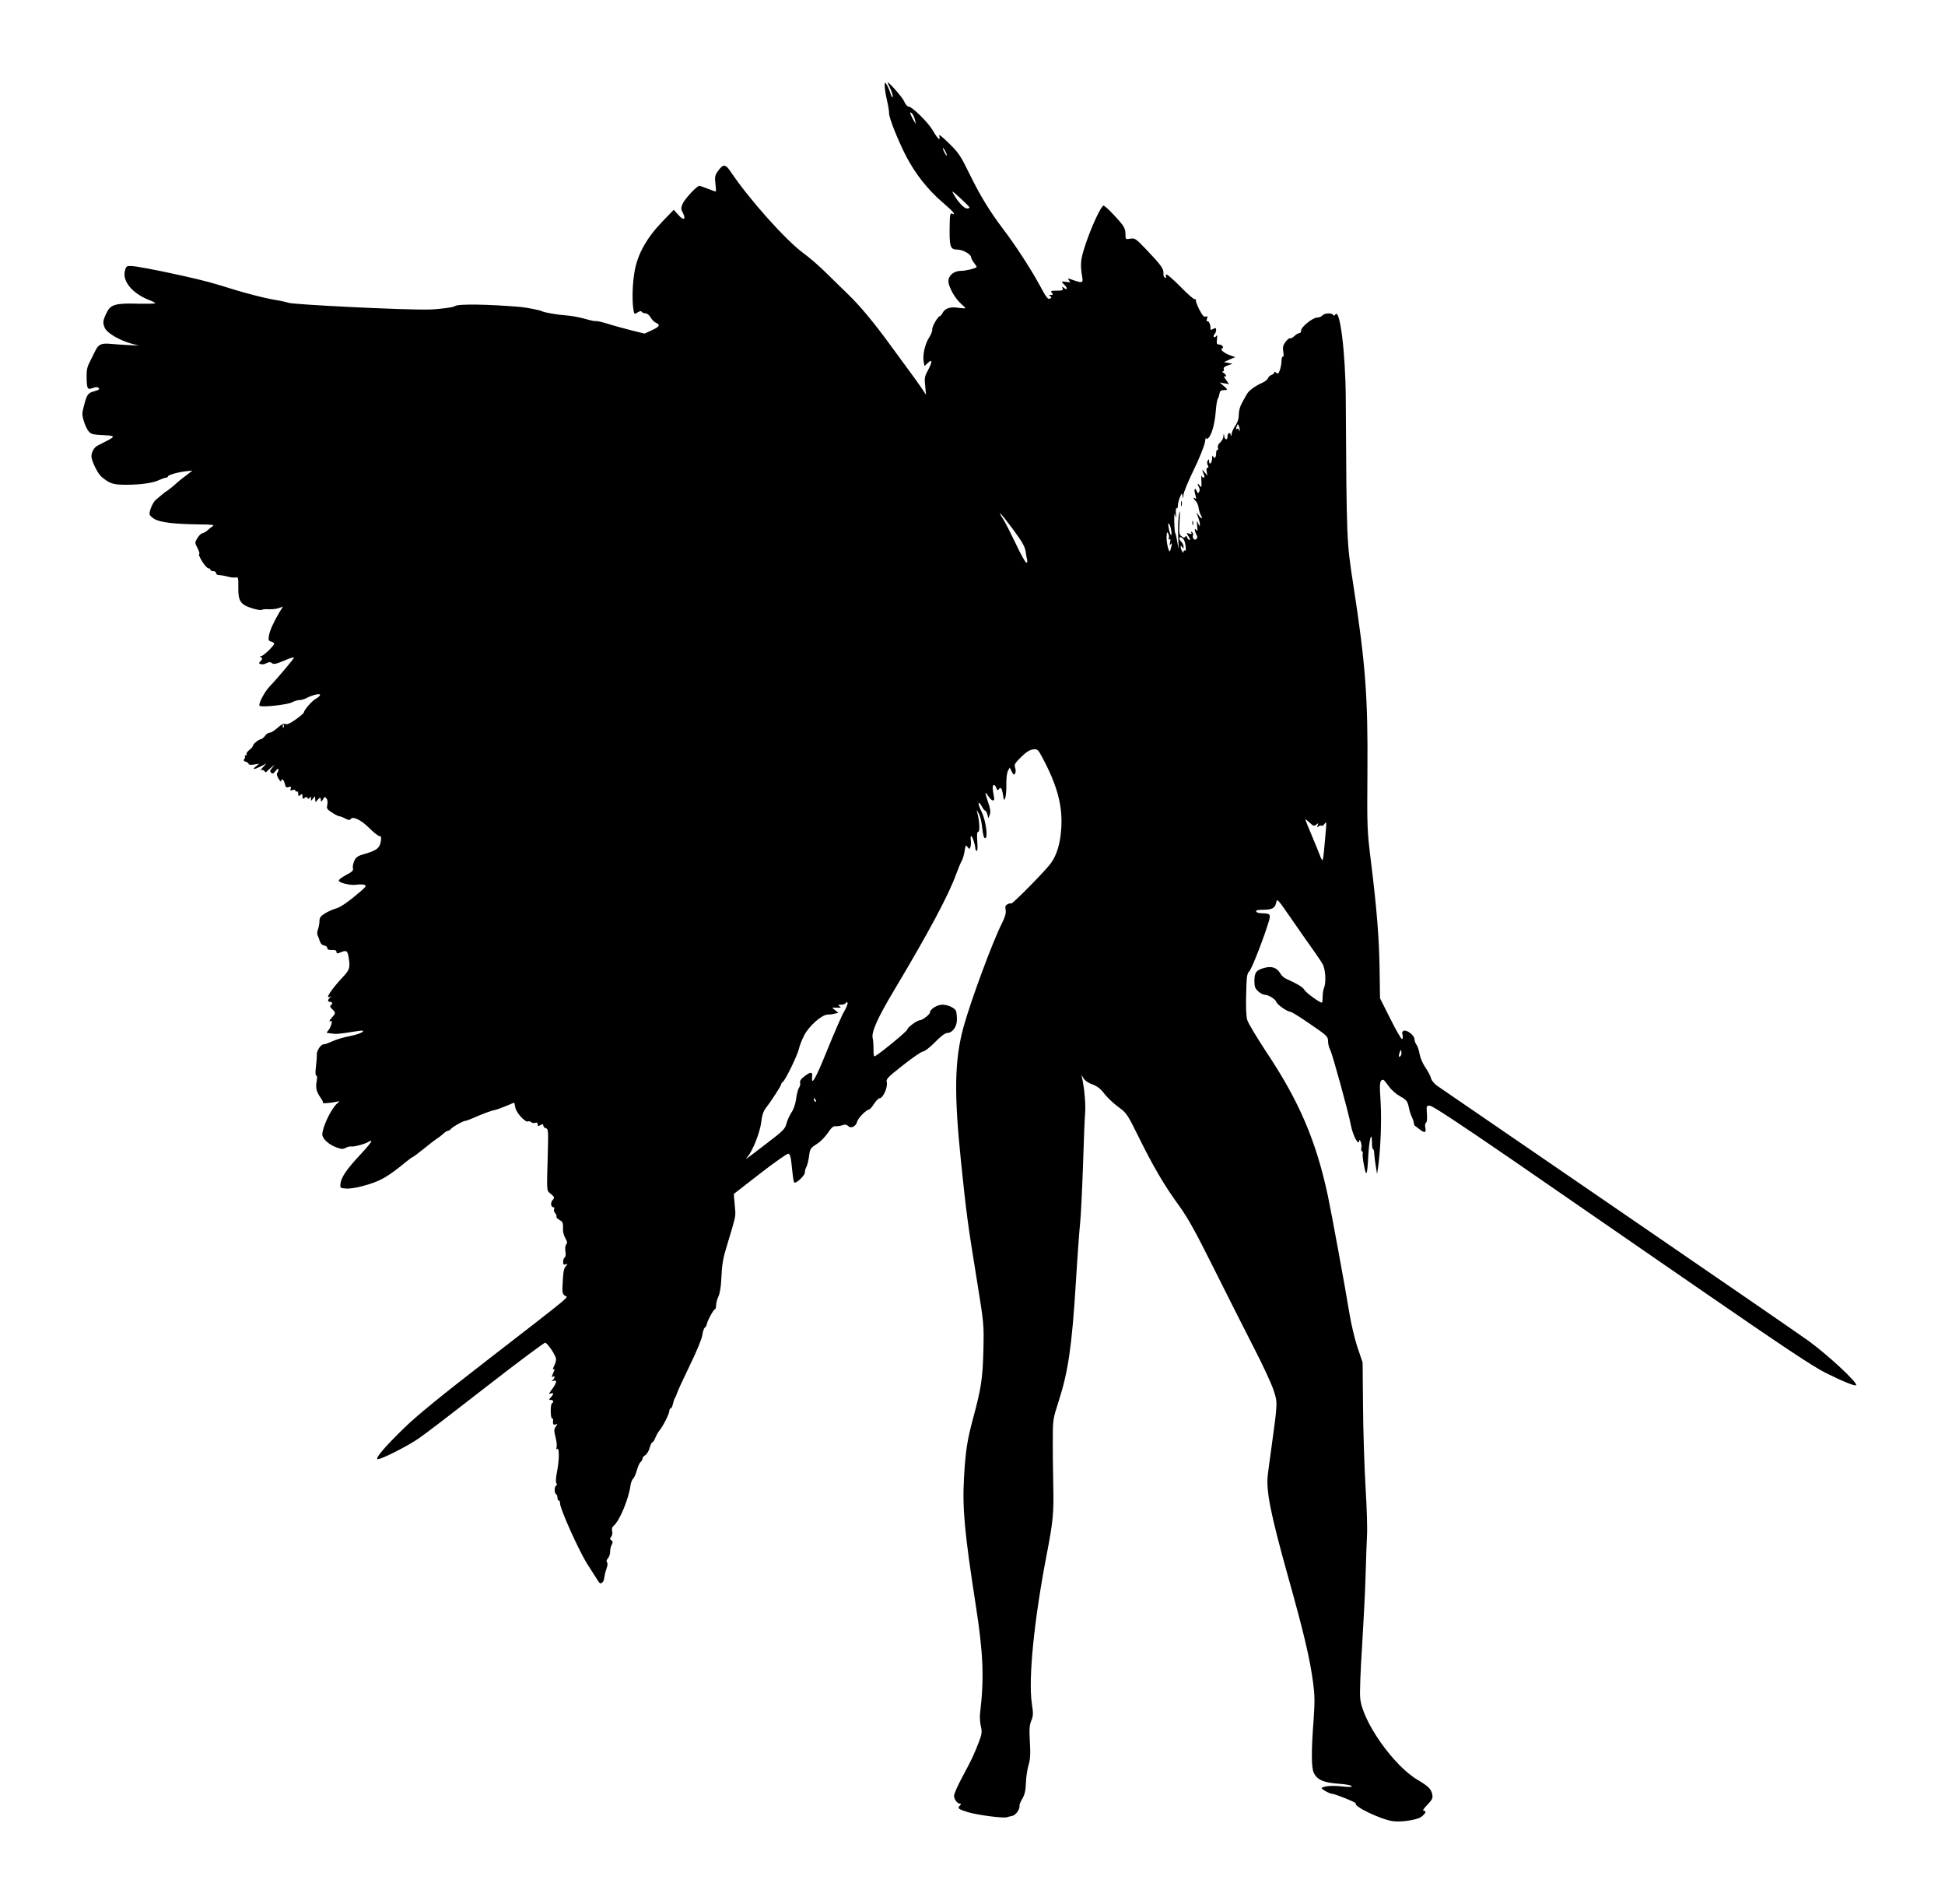 <svg width="236" height="231" viewBox="0 0 236 231" fill="none" xmlns="http://www.w3.org/2000/svg">
    <g filter="url(#filter0_d)">
        <path d="M97.344 10.428C97.344 10.72 97.464 11.477 97.619 12.147C97.773 12.8 97.894 13.522 97.876 13.728C97.859 14.278 98.959 17.045 99.956 18.97C101.056 21.084 102.586 23.027 104.356 24.539C105.68 25.674 106.058 26.137 105.508 25.914C105.301 25.845 105.25 26.052 105.233 27.152C105.181 29.953 105.267 30.28 106.178 30.28C106.797 30.28 107.828 30.847 107.828 31.208C107.828 31.328 108 31.637 108.189 31.895C108.395 32.153 108.533 32.377 108.498 32.411C108.275 32.6 107.158 32.858 106.625 32.858C105.748 32.858 105.078 33.408 105.078 34.112C105.078 34.8 105.903 36.261 106.642 36.88C106.934 37.138 107.158 37.361 107.123 37.395C107.089 37.43 106.711 37.395 106.281 37.344C105.319 37.189 104.683 37.395 104.39 37.928C104.27 38.169 104.098 38.358 104.047 38.358C103.806 38.358 103.067 39.647 103.119 39.973C103.136 40.145 102.981 40.575 102.758 40.919C102.242 41.675 101.933 43.067 102.07 43.841L102.173 44.408L102.603 44.013C103.153 43.497 103.153 43.875 102.586 44.941C102.19 45.663 102.156 45.886 102.259 46.831L102.362 47.897L101.709 46.917C101.331 46.384 100.575 45.319 100.008 44.562C99.441 43.789 98.598 42.638 98.117 41.984C96.175 39.303 94.387 37.138 92.978 35.78C92.153 34.972 90.847 33.7 90.073 32.944C89.3 32.188 88.165 31.208 87.547 30.761C85.433 29.248 80.912 24.195 78.678 20.861C78.008 19.864 77.75 19.847 77.062 20.827C76.753 21.273 76.719 21.48 76.805 22.288C76.873 22.803 76.891 23.233 76.839 23.233C76.77 23.233 76.341 23.078 75.859 22.889C75.378 22.7 74.931 22.545 74.845 22.545C74.57 22.545 73.075 24.144 72.834 24.711C72.611 25.227 72.611 25.364 72.851 25.811C73.281 26.653 72.954 26.808 72.319 26.086L71.751 25.45L70.325 26.928C68.469 28.87 67.369 30.83 67.008 32.875C66.733 34.37 66.681 36.433 66.853 37.533C66.956 38.152 66.973 38.152 67.351 37.911C67.626 37.739 67.781 37.705 67.867 37.825C67.919 37.928 68.125 38.014 68.314 38.014C68.503 38.014 68.778 38.22 68.933 38.495C69.087 38.77 69.379 39.062 69.569 39.148C70.153 39.406 70.05 39.63 69.105 40.059L68.211 40.472L66.664 40.094C65.822 39.87 64.498 39.527 63.759 39.286C63.02 39.062 62.35 38.908 62.298 38.959C62.23 38.994 61.645 38.873 60.992 38.684C60.322 38.495 59.325 38.306 58.758 38.272C57.692 38.203 56.008 37.911 55.75 37.756C55.561 37.636 53.911 37.309 53.172 37.241C49.356 36.914 45.541 36.845 45.197 37.138C45.008 37.292 43.34 37.516 42.086 37.55C39.284 37.636 25.362 36.949 24.967 36.725C24.898 36.673 24.005 36.484 22.973 36.312C21.959 36.123 19.965 35.608 18.539 35.178C15.686 34.284 14.981 34.095 12.094 33.442C8.897 32.737 6.542 32.291 5.906 32.273C5.356 32.256 5.287 32.308 5.15 32.875C4.84 34.13 6.061 35.591 8.089 36.398C8.501 36.553 8.828 36.725 8.828 36.794C8.828 36.845 7.883 36.862 6.731 36.845C4.136 36.759 3.431 36.949 3.001 37.825C2.469 38.856 2.434 39.166 2.726 39.802C3.036 40.438 4.48 41.28 6.009 41.709L6.851 41.933L5.562 41.864C4.858 41.83 3.844 41.761 3.328 41.709C2.245 41.623 1.919 41.795 1.506 42.672C1.351 42.998 1.059 43.583 0.853 43.995C0.561 44.545 0.492 44.975 0.509 45.817C0.544 47.209 0.612 47.312 1.265 47.072C1.644 46.934 1.833 46.934 1.97 47.072C2.125 47.227 1.987 47.312 1.455 47.467C0.664 47.673 0.544 47.845 0.183 49.237C-0.058 50.114 -0.058 50.337 0.165 51.077C0.303 51.523 0.544 52.074 0.733 52.297C1.059 52.692 1.197 52.727 2.847 52.812C3.947 52.864 3.964 52.984 2.933 53.5C2.537 53.706 2.039 53.964 1.833 54.067C1.42 54.273 1.094 54.858 1.094 55.373C1.094 55.889 1.867 57.487 2.297 57.831C3.328 58.691 3.723 58.811 5.305 58.811C7.126 58.811 8.639 58.587 9.378 58.209C9.67 58.072 10.014 57.952 10.151 57.952C10.272 57.952 10.375 57.883 10.375 57.797C10.375 57.625 11.716 57.247 12.678 57.161L13.348 57.092L12.506 57.745C12.025 58.089 11.458 58.57 11.217 58.794C10.994 59 10.616 59.309 10.375 59.481C9.962 59.739 9.67 59.98 8.897 60.65C8.553 60.942 8.14 61.888 8.14 62.369C8.14 62.489 8.381 62.747 8.69 62.936C9.412 63.383 10.976 63.572 14.242 63.623C15.789 63.641 16.064 63.675 15.806 63.847C15.617 63.967 15.342 64.174 15.17 64.345C15.015 64.5 14.741 64.655 14.569 64.689C14.397 64.723 14.122 64.981 13.95 65.291C13.623 65.823 13.623 65.841 13.984 66.528C14.173 66.924 14.259 67.233 14.156 67.233C14.07 67.233 14.225 67.611 14.517 68.092C14.809 68.556 15.153 68.952 15.29 68.952C15.428 68.952 15.531 69.02 15.531 69.124C15.531 69.209 15.686 69.295 15.875 69.295C16.064 69.295 16.219 69.398 16.219 69.536C16.219 69.674 16.39 69.777 16.614 69.777C16.82 69.777 17.301 69.862 17.68 69.966C18.058 70.069 18.487 70.103 18.642 70.052C18.9 69.983 18.934 70.138 18.917 71.255C18.883 72.922 19.192 73.369 20.601 73.799C21.134 73.97 21.667 74.056 21.77 73.987C21.873 73.919 22.269 73.884 22.664 73.919C23.059 73.936 23.592 73.867 23.85 73.764L24.331 73.592L23.884 74.314C23.18 75.517 22.733 76.497 22.63 77.133C22.544 77.648 22.578 77.752 22.904 77.838C23.094 77.889 23.265 77.992 23.265 78.095C23.265 78.336 21.942 79.608 21.684 79.608C21.495 79.608 21.495 79.642 21.684 79.763C21.873 79.866 21.856 79.952 21.633 80.192C21.375 80.45 21.375 80.484 21.633 80.57C21.787 80.639 22.097 80.588 22.32 80.467C22.647 80.295 22.784 80.295 22.991 80.45C23.197 80.622 23.472 80.57 24.451 80.158C25.122 79.866 25.672 79.694 25.672 79.78C25.672 79.9 23.678 82.289 22.698 83.303C22.079 83.956 21.306 85.452 21.495 85.624C21.719 85.847 24.847 85.503 25.414 85.211C25.706 85.056 26.101 84.936 26.325 84.936C26.548 84.936 26.926 84.833 27.184 84.695C27.975 84.283 28.92 84.077 28.834 84.334C28.783 84.455 28.559 84.644 28.319 84.781C27.855 85.022 26.875 86.156 26.875 86.431C26.875 86.517 26.428 86.895 25.878 87.291C25.173 87.789 24.795 87.944 24.606 87.841C24.417 87.737 24.159 87.875 23.695 88.287C23.334 88.614 22.904 88.889 22.733 88.889C22.561 88.889 22.303 89.061 22.166 89.267C22.011 89.473 21.787 89.662 21.667 89.68C21.358 89.714 20.687 90.281 20.687 90.487C20.687 90.573 20.498 90.797 20.258 90.986C20.017 91.175 19.862 91.398 19.914 91.484C19.983 91.57 19.931 91.639 19.811 91.639C19.691 91.639 19.656 91.691 19.708 91.759C19.776 91.811 19.742 91.966 19.639 92.086C19.519 92.241 19.553 92.327 19.811 92.412C20.017 92.464 20.172 92.602 20.172 92.688C20.172 92.791 20.447 92.808 20.825 92.756L21.461 92.653L21.031 92.997C20.515 93.409 20.876 93.375 21.719 92.945L22.32 92.619L21.89 93.1C21.65 93.375 21.564 93.53 21.701 93.444C21.839 93.375 21.994 93.409 22.079 93.547C22.183 93.702 22.286 93.719 22.355 93.616C22.441 93.513 22.681 93.289 22.922 93.1L23.351 92.756L23.025 93.152C22.75 93.461 22.733 93.581 22.904 93.753C23.059 93.908 23.18 93.874 23.437 93.53C23.678 93.237 23.781 93.186 23.781 93.358C23.781 93.513 23.712 93.702 23.626 93.787C23.541 93.891 23.609 94.166 23.798 94.475C23.97 94.75 24.125 94.888 24.125 94.767C24.125 94.355 24.451 94.578 24.555 95.077C24.658 95.506 24.726 95.592 25.019 95.489C25.311 95.403 25.362 95.438 25.276 95.661C25.173 95.902 25.225 95.936 25.5 95.85C25.706 95.781 25.844 95.816 25.844 95.936C25.844 96.039 25.93 96.073 26.015 96.022C26.119 95.97 26.187 96.091 26.187 96.297C26.187 96.606 26.222 96.624 26.445 96.452C26.669 96.28 26.703 96.297 26.703 96.624C26.703 96.933 26.755 96.967 26.944 96.812C27.133 96.658 27.219 96.658 27.305 96.812C27.408 96.95 27.476 96.933 27.579 96.778C27.7 96.589 27.734 96.624 27.734 96.864C27.734 97.208 27.734 97.208 27.992 96.864C28.233 96.555 28.233 96.555 28.25 96.967C28.267 97.362 28.284 97.38 28.491 97.088C28.611 96.933 28.765 96.795 28.834 96.795C28.886 96.795 28.937 96.933 28.937 97.088C28.954 97.328 28.989 97.311 29.178 97.002C29.367 96.641 29.419 96.641 29.608 96.864C29.745 97.019 29.779 97.328 29.711 97.638C29.608 98.102 29.676 98.188 30.295 98.583C30.673 98.841 31.069 99.03 31.172 99.03C31.275 99.03 31.601 99.15 31.894 99.305C32.289 99.511 32.461 99.528 32.547 99.374C32.787 98.978 33.836 99.477 34.816 100.473C35.348 101.006 35.898 101.436 36.053 101.436C36.259 101.436 36.276 101.573 36.208 102.072C36.07 102.88 35.709 103.172 34.351 103.567C33.423 103.825 33.217 103.963 32.994 104.427C32.856 104.736 32.77 105.131 32.822 105.32C32.908 105.613 32.736 105.767 31.98 106.163C31.464 106.438 31.069 106.747 31.103 106.85C31.223 107.142 32.598 107.452 33.286 107.331C33.63 107.28 34.042 107.297 34.214 107.348C34.472 107.452 34.42 107.555 33.836 108.07C32.375 109.342 31.344 110.064 30.725 110.236C30.381 110.322 29.779 110.597 29.419 110.82C28.903 111.147 28.765 111.336 28.765 111.731C28.765 112.023 28.68 112.453 28.594 112.711C28.491 112.969 28.456 113.313 28.525 113.45C28.594 113.605 28.662 113.759 28.68 113.811C28.834 114.413 29.023 114.653 29.333 114.705C29.539 114.739 29.711 114.877 29.711 115.014C29.711 115.203 29.883 115.272 30.278 115.255C30.656 115.238 30.828 115.306 30.828 115.478C30.828 115.667 30.914 115.702 31.137 115.616C32.014 115.238 32.151 115.289 32.289 116.08C32.512 117.386 32.444 117.644 31.601 118.538C30.226 119.998 29.384 121.288 30.02 120.927C30.192 120.823 30.192 120.858 30.02 121.047C29.728 121.356 29.745 121.545 30.055 121.545C30.347 121.545 30.398 121.82 30.123 121.975C30.003 122.061 30.072 122.216 30.295 122.422C30.742 122.834 30.742 122.938 30.312 123.402C29.951 123.797 29.848 124.038 30.14 123.866C30.416 123.694 30.158 124.656 29.831 125.017C29.59 125.292 29.608 125.327 29.9 125.344C30.072 125.361 30.416 125.395 30.656 125.43C30.897 125.447 31.739 125.361 32.529 125.223C33.32 125.086 33.99 125 34.042 125.052C34.179 125.189 33.458 125.498 32.512 125.688C31.55 125.877 30.914 126.066 30.02 126.461C29.728 126.598 29.384 126.702 29.247 126.702C28.92 126.719 28.422 127.475 28.439 127.939C28.456 128.163 28.404 128.816 28.336 129.4C28.25 130.088 28.267 130.483 28.37 130.483C28.491 130.483 28.491 130.758 28.422 131.205C28.267 131.978 28.404 132.477 28.937 133.233C29.126 133.491 29.23 133.748 29.178 133.8C29.075 133.903 30.175 133.817 30.828 133.663C31.258 133.577 31.258 133.577 30.914 133.869C30.192 134.488 29.109 136.756 29.109 137.633C29.109 138.131 29.848 138.836 30.759 139.18C31.395 139.42 31.601 139.438 31.928 139.266C32.151 139.145 32.478 139.059 32.65 139.094C33.028 139.145 34.42 138.75 34.747 138.509C34.867 138.423 35.005 138.389 35.056 138.441C35.125 138.492 34.489 139.266 33.664 140.142C32.031 141.895 31.395 142.841 31.309 143.631C31.258 144.13 31.292 144.147 31.997 144.198C32.392 144.233 33.303 144.095 34.025 143.889C36.139 143.322 36.981 142.841 39.404 140.847C39.731 140.589 40.041 140.366 40.092 140.366C40.144 140.366 40.762 139.902 41.467 139.334C42.154 138.767 42.876 138.217 43.048 138.114C43.237 138.011 43.564 137.753 43.787 137.547C43.994 137.358 44.251 137.186 44.355 137.186C44.458 137.186 44.63 137.083 44.733 136.945C44.973 136.67 46.211 135.983 46.469 135.983C46.572 135.983 46.967 135.828 47.38 135.656C48.497 135.158 49.614 134.745 49.992 134.677C50.181 134.659 50.8 134.436 51.367 134.195L52.398 133.766L52.536 134.402C52.673 135.055 53.773 136.223 54.066 136.052C54.151 136 54.323 136.034 54.444 136.138C54.564 136.241 54.804 136.292 54.959 136.223C55.148 136.155 55.234 136.206 55.234 136.395C55.234 136.636 55.303 136.653 55.578 136.498C55.853 136.361 55.922 136.361 55.922 136.55C55.922 136.688 56.059 136.842 56.231 136.877C56.523 136.963 56.541 137.169 56.472 139.695C56.334 144.903 56.3 144.388 56.85 144.852C57.297 145.247 57.314 145.298 57.056 145.591C56.764 145.9 56.833 146.467 57.159 146.467C57.262 146.467 57.297 146.588 57.228 146.725C57.176 146.863 57.245 147.069 57.365 147.189C57.486 147.309 57.554 147.498 57.52 147.602C57.486 147.705 57.658 147.894 57.898 148.014C58.276 148.22 58.328 148.358 58.311 148.959C58.276 149.389 58.397 149.87 58.586 150.197C58.826 150.609 58.861 150.798 58.706 150.97C58.586 151.108 58.551 151.469 58.603 151.83C58.672 152.191 58.637 152.483 58.517 152.552C58.414 152.62 58.328 152.861 58.328 153.084C58.328 153.411 58.397 153.48 58.637 153.394C58.895 153.291 58.912 153.308 58.672 153.6C58.397 153.927 58.345 154.219 58.259 155.886C58.208 156.797 58.259 157.003 58.534 157.192C58.929 157.467 60.029 156.573 48.772 165.288C43.529 169.344 40.573 171.75 39.095 173.194C36.723 175.497 35.503 176.923 35.812 177.027C36.122 177.13 39.473 175.445 40.848 174.483C41.536 174.019 45.214 171.2 49.029 168.227C52.845 165.253 56.059 162.864 56.162 162.898C56.523 163.053 57.469 164.497 57.469 164.892C57.469 165.116 57.348 165.511 57.211 165.769C57.073 166.044 57.056 166.198 57.159 166.13C57.297 166.044 57.314 166.095 57.245 166.284C57.176 166.456 57.073 166.697 57.005 166.869C56.936 167.058 56.953 167.109 57.09 167.023C57.365 166.852 57.348 167.144 57.09 167.419C56.901 167.591 56.919 167.608 57.176 167.522C57.606 167.35 57.554 167.78 57.039 168.467C56.541 169.155 56.523 169.172 56.867 169.052C57.211 168.914 57.194 169.138 56.833 169.533C56.575 169.825 56.575 169.842 56.833 169.842C57.142 169.842 57.228 170.1 56.97 170.255C56.764 170.392 56.781 172.077 56.987 172.077C57.073 172.077 57.125 172.18 57.108 172.283C57.056 172.781 57.142 172.919 57.417 172.816C57.675 172.713 57.675 172.73 57.434 173.073C57.211 173.4 57.211 173.572 57.4 174.345C57.537 174.844 57.589 175.394 57.537 175.566C57.469 175.789 57.503 175.858 57.623 175.789C57.881 175.617 57.864 177.181 57.572 178.642C57.434 179.347 57.417 179.863 57.52 179.966C57.606 180.052 57.606 180.155 57.486 180.223C57.245 180.378 57.245 181.134 57.469 181.272C57.572 181.323 57.641 181.53 57.641 181.719C57.641 181.891 57.709 182.045 57.795 182.045C57.898 182.045 57.95 182.183 57.95 182.338C57.898 182.956 60.236 188.13 61.267 189.763C61.851 190.673 62.436 191.584 62.573 191.808C62.779 192.134 62.865 192.169 63.072 191.997C63.209 191.894 63.312 191.636 63.312 191.43C63.33 191.241 63.433 190.759 63.57 190.381C63.725 189.952 63.759 189.642 63.656 189.539C63.553 189.436 63.587 189.264 63.759 189.058C63.914 188.903 64.034 188.542 64.034 188.284C64.017 188.027 64.103 187.631 64.223 187.408C64.378 187.098 64.361 186.978 64.172 186.858C63.983 186.738 63.983 186.669 64.154 186.445C64.292 186.291 64.344 185.998 64.275 185.758C64.206 185.5 64.275 185.277 64.43 185.139C65.186 184.52 66.286 181.856 66.509 180.172C66.561 179.845 66.698 179.502 66.819 179.398C66.939 179.295 67.145 178.848 67.266 178.402C67.386 177.955 67.592 177.491 67.712 177.388C67.85 177.284 67.953 177.095 67.953 176.958C67.953 176.838 68.108 176.648 68.297 176.545C68.469 176.442 68.709 176.064 68.812 175.686C68.915 175.308 69.07 174.998 69.139 174.998C69.225 174.998 69.397 174.741 69.517 174.431C69.637 174.139 69.861 173.744 69.998 173.572C70.411 173.108 71.219 171.509 71.219 171.166C71.219 171.011 71.287 170.873 71.373 170.873C71.459 170.873 71.597 170.616 71.648 170.323C71.717 170.014 71.837 169.67 71.906 169.584C71.975 169.481 72.095 169.223 72.164 168.983C72.233 168.742 72.937 167.23 73.711 165.631C74.536 163.93 75.172 162.4 75.223 161.953C75.275 161.541 75.412 161.145 75.516 161.077C75.619 161.008 75.722 160.836 75.756 160.681C75.808 160.269 76.581 158.842 76.753 158.842C76.822 158.842 76.891 158.619 76.891 158.361C76.891 158.086 77.011 157.622 77.165 157.313C77.32 156.986 77.475 156.161 77.509 155.353C77.612 153.256 77.698 152.741 78.283 150.85C79.211 147.791 79.262 147.602 79.211 146.897C79.176 146.519 79.125 145.9 79.091 145.539L79.039 144.852L82.201 142.394C83.954 141.036 85.501 139.953 85.639 139.97C85.845 140.005 85.948 140.314 86.034 141.139C86.223 142.909 86.275 143.373 86.378 143.459C86.55 143.648 87.633 142.652 87.65 142.291C87.65 142.084 87.736 141.758 87.856 141.552C87.959 141.363 88.097 140.795 88.165 140.297C88.286 139.334 88.32 139.3 89.266 138.681C89.592 138.475 90.125 137.908 90.451 137.444C90.864 136.808 91.122 136.602 91.379 136.636C91.586 136.653 91.947 136.602 92.204 136.516C92.548 136.395 92.72 136.43 92.926 136.619C93.27 136.963 93.855 136.653 94.009 136.069C94.112 135.639 95.144 134.608 95.453 134.608C95.539 134.608 95.814 134.298 96.055 133.92C96.295 133.542 96.605 133.233 96.742 133.233C97.137 133.233 97.722 131.927 97.601 131.342C97.498 130.895 97.636 130.758 99.595 129.211C100.747 128.3 101.83 127.561 102.019 127.561C102.19 127.561 102.844 127.063 103.445 126.444C104.115 125.756 104.683 125.327 104.906 125.327C105.542 125.327 106.109 124.588 106.109 123.711C106.109 123.298 106.058 122.817 106.006 122.663C105.851 122.284 105.026 121.889 104.339 121.889C103.72 121.889 102.844 122.439 102.844 122.817C102.844 123.058 101.933 123.78 101.606 123.78C101.28 123.78 100.094 124.656 100.094 124.897C100.094 125.086 97.017 127.63 96.192 128.128C96.037 128.231 95.986 128.025 95.986 127.355C96.003 126.856 95.951 126.203 95.883 125.928C95.728 125.189 96.501 123.453 98.512 120.102C102.672 113.141 105.147 108.5 106.006 106.077C106.264 105.372 106.573 104.633 106.694 104.444C106.814 104.255 106.969 103.722 107.037 103.275C107.158 102.519 107.192 102.467 107.398 102.759C107.622 103.052 107.639 103.052 107.742 102.759C107.811 102.605 107.828 102.227 107.794 101.952C107.742 101.659 107.776 101.436 107.845 101.436C107.983 101.436 108.344 102.519 108.344 102.931C108.344 103.034 108.412 103.172 108.498 103.241C108.601 103.292 108.636 102.863 108.584 102.123C108.515 101.247 108.55 100.92 108.687 100.92C108.911 100.92 108.859 99.648 108.601 98.686L108.498 98.256L108.756 98.686C108.894 98.927 109.048 99.494 109.117 99.975C109.289 101.436 109.392 101.78 109.581 101.677C109.89 101.488 109.581 99.425 109.1 98.48C108.859 98.016 108.705 97.534 108.739 97.431C108.773 97.311 108.928 97.483 109.1 97.775C109.255 98.084 109.444 98.342 109.53 98.342C109.615 98.342 109.736 98.549 109.805 98.806L109.925 99.287L110.097 98.841C110.217 98.497 110.165 98.102 109.89 97.328C109.461 96.005 109.461 95.919 109.942 96.624C110.32 97.191 110.698 97.294 110.63 96.795C110.595 96.658 110.526 96.245 110.475 95.884C110.355 95.18 110.664 94.974 110.905 95.627C110.99 95.867 111.076 95.919 111.162 95.799C111.403 95.403 111.575 95.592 111.695 96.4C111.815 97.139 111.833 97.174 111.97 96.812C112.056 96.589 112.125 95.85 112.108 95.162C112.09 94.458 112.176 93.753 112.297 93.53L112.52 93.117L112.761 93.616C112.984 94.028 113.053 94.062 113.173 93.822C113.259 93.667 113.259 93.392 113.173 93.134C113.036 92.773 113.122 92.619 113.895 91.845C114.531 91.227 114.944 90.969 115.356 90.917C115.889 90.866 115.958 90.917 116.508 91.966C118.278 95.283 118.931 97.724 118.776 100.405C118.673 102.227 118.261 103.67 117.539 104.684C116.972 105.527 112.812 109.738 112.692 109.617C112.64 109.566 112.434 109.6 112.262 109.703C111.987 109.841 111.936 109.995 112.022 110.391C112.09 110.769 111.97 111.198 111.592 111.972C110.458 114.189 107.776 121.442 106.9 124.639C105.817 128.609 105.748 132.666 106.608 140.967C107.261 147.258 107.415 148.444 108.533 155.319C109.392 160.63 109.392 160.664 109.323 163.827C109.237 167.247 109.048 168.467 108.069 172.077C107.347 174.792 107.158 175.995 106.969 179.261C106.762 183.008 107.02 185.878 108.412 194.85C109.306 200.608 109.426 203.564 108.928 207.775C108.859 208.273 108.911 209.013 109.014 209.442C109.169 210.113 109.151 210.336 108.79 211.298C108.223 212.777 107.914 213.464 106.762 215.595C106.212 216.609 105.765 217.623 105.765 217.864C105.765 218.311 106.161 218.827 106.505 218.827C106.642 218.827 106.625 218.895 106.487 219.033C106.144 219.377 106.247 219.48 107.398 219.841C108.481 220.184 111.695 220.614 112.159 220.477C112.28 220.425 112.589 220.356 112.83 220.305C113.259 220.219 113.775 219.48 113.706 219.05C113.672 218.947 113.844 218.569 114.05 218.208C114.342 217.709 114.445 217.228 114.48 216.334C114.497 215.681 114.634 214.702 114.789 214.186C115.012 213.447 115.047 212.828 114.961 211.333C114.875 209.769 114.909 209.288 115.133 208.755C115.373 208.17 115.39 207.895 115.201 206.692C114.755 203.667 115.476 196.517 117.006 188.577C117.78 184.589 117.883 183.523 117.797 180.069C117.762 178.264 117.728 175.755 117.745 174.483C117.745 172.266 117.78 172.077 118.45 170.014C119.619 166.37 120.065 163.328 120.547 155.491C120.736 152.363 120.976 149.148 121.062 148.341C121.148 147.533 121.303 144.439 121.406 141.466C121.492 138.492 121.612 135.605 121.664 135.038C121.75 134.109 121.595 132.184 121.32 130.878L121.217 130.397L121.475 130.827C121.612 131.084 122.059 131.394 122.558 131.566C123.159 131.789 123.555 132.098 124.001 132.7C124.345 133.147 125.101 133.852 125.669 134.281C126.683 135.02 126.769 135.123 128.126 137.873C129.931 141.534 131.255 143.786 132.99 146.175C134.125 147.739 134.967 149.252 137.27 153.858C138.851 157.02 141.017 161.317 142.083 163.397C143.165 165.477 144.248 167.814 144.506 168.588C145.039 170.169 145.039 170.048 144.265 175.686C144.094 176.958 143.887 178.402 143.836 178.883C143.595 180.825 144.145 183.609 146.328 191.413C148.236 198.219 148.94 201.227 149.336 204.2C149.525 205.644 149.542 206.486 149.387 208.669C149.095 212.484 149.112 214.513 149.422 215.114C149.834 215.939 150.608 216.266 152.378 216.403C153.237 216.455 153.976 216.592 154.011 216.695C154.045 216.816 153.684 216.833 152.825 216.73C151.673 216.609 150.78 216.661 150.384 216.902C150.212 216.988 151.261 217.606 151.622 217.623C151.965 217.623 154.595 218.689 154.509 218.792C154.165 219.119 157.483 220.717 158.961 220.941C159.975 221.095 161.951 220.803 162.45 220.425C162.983 220.03 163.12 219.686 162.759 219.686C162.57 219.686 162.725 219.445 163.189 218.964C163.773 218.345 163.876 218.156 163.79 217.727C163.653 217.039 163.344 216.73 161.986 215.922C159.064 214.186 155.3 208.841 155.042 206.022C154.973 205.455 155.076 202.67 155.265 199.834C155.437 196.998 155.644 193.097 155.695 191.155C155.747 189.213 155.833 187.013 155.867 186.273C155.919 185.534 155.85 182.939 155.695 180.516C155.558 178.092 155.403 173.675 155.386 170.702L155.334 165.288L154.715 163.483C154.389 162.486 153.942 160.63 153.736 159.358C153.237 156.264 151.553 147.138 151.123 145.092C149.68 138.355 147.617 133.559 143.63 127.595C142.478 125.842 141.43 124.106 141.326 123.711C141.206 123.298 141.155 122.027 141.206 120.6C141.258 118.452 141.292 118.142 141.601 117.816C141.911 117.489 143.44 113.553 143.973 111.714C144.197 110.923 144.094 110.82 143.2 110.803C142.787 110.803 142.461 110.717 142.426 110.58C142.375 110.442 142.598 110.373 143.234 110.373C144.351 110.373 144.712 110.184 144.85 109.497C144.953 108.964 145.005 109.033 146.775 111.594C147.789 113.055 148.975 114.756 149.422 115.375C149.869 115.994 150.367 116.75 150.522 117.042C150.831 117.661 150.917 119.191 150.659 119.844C150.556 120.084 150.487 120.566 150.487 120.927C150.487 121.27 150.453 121.597 150.419 121.631C150.281 121.769 148.408 120.411 148.253 120.067C148.098 119.775 147.428 119.363 146.019 118.727C145.795 118.641 145.486 118.348 145.331 118.073C144.936 117.403 144.3 117.18 143.44 117.42C142.444 117.678 142.203 117.988 142.203 118.984C142.203 119.689 142.289 119.913 142.65 120.256C142.908 120.497 143.269 120.686 143.44 120.686C143.905 120.686 144.764 121.219 144.867 121.563C144.97 121.889 146.208 122.748 146.569 122.748C146.706 122.748 147.789 123.419 148.975 124.244C151.037 125.653 151.14 125.756 151.14 126.323C151.14 126.633 151.261 127.114 151.398 127.355C151.656 127.819 153.633 134.986 153.908 136.498C154.165 137.822 154.887 139.145 154.939 138.338C154.939 138.234 155.025 138.32 155.111 138.544C155.197 138.767 155.231 139.094 155.18 139.266C155.128 139.42 155.162 139.609 155.248 139.661C155.351 139.73 155.386 139.867 155.351 139.988C155.3 140.108 155.369 140.727 155.506 141.397C155.781 142.875 155.901 142.634 156.022 140.228C156.125 138.269 156.451 137.066 156.469 138.595C156.469 139.059 156.52 139.42 156.606 139.42C156.675 139.42 156.744 139.678 156.744 139.97C156.761 140.28 156.847 140.967 156.933 141.483L157.087 142.428L157.208 141.655C157.517 139.489 157.655 135.914 157.517 133.663C157.362 131.342 157.397 131.016 157.861 130.998C157.912 130.998 158.187 131.342 158.497 131.772C158.806 132.219 159.39 132.734 159.889 133.009C160.662 133.439 160.765 133.577 160.937 134.316C161.023 134.78 161.195 135.313 161.315 135.519C161.419 135.725 161.522 136.034 161.539 136.189C161.556 136.361 161.608 136.516 161.642 136.55C161.676 136.584 161.934 136.773 162.209 136.98C162.88 137.495 163.069 137.461 162.948 136.842C162.88 136.567 162.914 136.292 163.017 136.223C163.137 136.155 163.189 135.725 163.137 135.123C163.069 134.161 163.086 134.127 163.498 134.144C163.79 134.144 167.056 136.292 173.312 140.589C178.469 144.147 188.712 151.211 196.086 156.298C206.536 163.5 209.939 165.769 211.555 166.577C213.669 167.625 215.078 168.192 215.215 168.055C215.456 167.797 211.898 164.48 209.509 162.727C208.839 162.228 198.544 155.147 186.633 146.983C174.722 138.819 164.701 131.944 164.34 131.703C163.997 131.445 163.687 131.067 163.636 130.809C163.584 130.569 163.275 129.984 162.948 129.503C162.605 129.005 162.312 128.283 162.244 127.853C162.175 127.441 162.02 126.942 161.883 126.77C161.745 126.581 161.625 126.272 161.625 126.066C161.625 125.619 160.697 124.897 160.319 125.052C160.147 125.12 160.095 125.275 160.181 125.567C160.233 125.791 160.215 126.014 160.13 126.066C160.044 126.117 159.408 125.034 158.72 123.642L157.448 121.116L157.397 117.678C157.345 113.828 157.053 110.236 156.348 104.53C155.884 100.783 155.867 100.439 155.919 93.616C155.987 84.472 155.678 80.502 154.217 71.014C153.392 65.686 153.392 65.875 153.289 48.241C153.255 42.706 152.567 37.275 152.017 38.169C151.914 38.324 151.828 38.341 151.759 38.203C151.587 37.928 150.694 37.98 150.453 38.272C150.333 38.409 150.04 38.53 149.817 38.53C149.284 38.53 147.875 39.664 147.875 40.094C147.875 40.283 147.772 40.42 147.651 40.42C147.531 40.42 147.256 40.575 147.05 40.781C146.844 40.97 146.603 41.091 146.517 41.039C146.448 40.987 146.208 41.194 145.984 41.469C145.675 41.898 145.623 42.139 145.709 42.689C145.778 43.067 145.761 43.325 145.675 43.273C145.589 43.222 145.52 43.394 145.503 43.652C145.486 44.202 145.4 44.683 145.211 45.112C145.108 45.353 145.039 45.37 144.85 45.216C144.695 45.078 144.609 45.078 144.609 45.199C144.609 45.302 144.455 45.422 144.283 45.491C144.094 45.542 143.905 45.731 143.853 45.886C143.801 46.041 143.509 46.281 143.2 46.419C142.306 46.814 141.498 47.398 141.275 47.845C141.155 48.052 140.88 48.533 140.69 48.894C140.467 49.289 140.312 49.839 140.312 50.286C140.312 50.802 140.175 51.231 139.883 51.661C139.642 52.005 139.436 52.469 139.436 52.675C139.419 52.967 139.401 52.984 139.333 52.744C139.23 52.366 138.937 52.538 138.937 52.984C138.937 53.431 138.628 53.397 138.542 52.916C138.473 52.538 138.473 52.538 138.439 52.95C138.439 53.173 138.25 53.5 138.061 53.672C137.82 53.878 137.717 54.119 137.786 54.342C137.837 54.531 137.803 54.652 137.717 54.583C137.631 54.531 137.562 54.737 137.562 55.013C137.562 55.545 137.322 55.734 137.167 55.322C137.115 55.219 137.064 55.373 137.064 55.666C137.047 56.233 136.703 56.491 136.703 55.923C136.703 55.683 136.669 55.683 136.548 55.872C136.445 56.027 136.445 56.25 136.548 56.439C136.669 56.645 136.651 56.748 136.514 56.748C136.394 56.748 136.359 56.92 136.411 57.212L136.497 57.694L136.136 57.264C135.809 56.869 135.809 56.92 136.119 57.694C136.17 57.831 136.153 57.952 136.05 57.952C135.947 57.952 135.844 57.848 135.792 57.728C135.758 57.625 135.74 57.9 135.775 58.381C135.809 59.155 135.792 59.206 135.569 58.914C135.294 58.536 135.242 58.673 135.483 59.138C135.586 59.309 135.586 59.533 135.5 59.67C135.38 59.877 135.328 59.877 135.225 59.619C135.036 59.086 134.83 59.309 135.001 59.877C135.19 60.581 135.19 60.581 134.984 60.444C134.726 60.272 134.778 60.478 135.087 60.788C135.242 60.942 135.397 61.303 135.431 61.578C135.465 61.853 135.569 62.231 135.672 62.42C135.964 62.953 135.861 63.056 135.5 62.592L135.173 62.163L135.431 62.919C135.706 63.709 135.62 64.139 135.345 63.434C135.208 63.108 135.19 63.177 135.259 63.795C135.328 64.362 135.311 64.5 135.173 64.311C134.915 63.95 134.915 64.38 135.173 64.861C135.311 65.119 135.311 65.256 135.173 65.394C134.933 65.634 134.623 65.256 134.761 64.895C134.795 64.792 134.744 64.638 134.623 64.552C134.486 64.466 134.451 64.5 134.555 64.655C134.64 64.809 134.589 64.827 134.297 64.741C133.936 64.62 133.936 64.638 134.211 65.067C134.383 65.308 134.434 65.514 134.331 65.514C134.245 65.514 134.108 65.377 134.056 65.222C133.97 65.016 133.901 64.981 133.815 65.119C133.73 65.256 133.609 65.256 133.369 65.067C133.076 64.861 133.059 64.672 133.128 63.245C133.197 62.008 133.18 61.802 133.059 62.334C132.973 62.712 132.922 63.916 132.956 64.999C133.025 66.786 133.025 66.872 132.87 65.858C132.767 65.239 132.647 64.706 132.595 64.655C132.544 64.603 132.492 63.984 132.475 63.28C132.475 62.352 132.509 62.128 132.595 62.506C132.715 62.936 132.733 62.902 132.681 62.283C132.647 61.888 132.681 61.595 132.767 61.664C132.853 61.716 132.922 61.561 132.922 61.337C132.922 61.097 133.025 60.65 133.162 60.341C133.403 59.791 133.403 59.773 133.489 60.186C133.558 60.564 133.558 60.547 133.592 60.083C133.592 59.773 134.159 58.416 134.83 57.041C135.5 55.666 136.101 54.17 136.187 53.706C136.256 53.259 136.325 52.984 136.342 53.122C136.359 53.294 136.411 53.311 136.6 53.156C137.012 52.812 137.39 51.438 137.511 49.959C137.562 49.203 137.683 48.498 137.751 48.395C137.837 48.292 137.923 48.034 137.958 47.794C137.992 47.57 138.112 47.364 138.215 47.364C138.336 47.347 138.559 47.33 138.731 47.312C138.972 47.295 138.92 47.192 138.508 46.848L137.992 46.402L138.559 46.505L139.126 46.608L138.748 46.058C138.525 45.766 138.439 45.577 138.559 45.645C138.68 45.714 138.765 45.697 138.765 45.594C138.765 45.508 138.628 45.336 138.473 45.25C138.301 45.147 138.25 45.061 138.37 45.061C138.49 45.061 138.542 44.941 138.49 44.803C138.422 44.614 138.559 44.477 138.955 44.339L139.539 44.133L139.023 44.03L138.508 43.927L139.195 43.617L139.883 43.325L139.247 43.102C138.525 42.844 137.975 42.38 138.284 42.277C138.576 42.173 138.284 41.795 137.906 41.795C137.648 41.795 137.597 41.692 137.665 41.142C137.717 40.695 137.683 40.575 137.58 40.764C137.476 40.902 137.356 40.953 137.287 40.884C137.219 40.816 137.253 40.661 137.356 40.558C137.476 40.438 137.562 40.214 137.562 40.042C137.562 39.767 137.511 39.75 137.201 39.905C136.926 40.059 136.858 40.042 136.875 39.87C136.926 39.475 136.669 38.873 136.497 38.977C136.394 39.045 136.376 38.942 136.445 38.702C136.548 38.375 136.514 38.324 136.29 38.409C136.084 38.495 135.895 38.272 135.5 37.516C135.225 36.966 135.053 36.467 135.105 36.398C135.173 36.347 135.105 36.295 134.95 36.295C134.812 36.295 134.022 35.608 133.197 34.748C132.355 33.906 131.615 33.253 131.53 33.305C131.444 33.356 131.426 33.477 131.478 33.58C131.547 33.683 131.495 33.734 131.358 33.683C131.22 33.631 131.134 33.425 131.169 33.184C131.22 32.634 130.894 32.17 129.175 30.366C127.817 28.939 127.714 28.87 127.147 28.956C126.562 29.059 126.562 29.059 126.562 28.389C126.562 27.925 126.425 27.547 126.098 27.152C125.308 26.172 124.087 24.952 123.898 24.952C123.623 24.952 122.472 27.392 121.75 29.541C121.097 31.483 121.045 31.998 121.32 33.666C121.44 34.319 121.303 34.37 120.203 33.975C119.533 33.734 119.498 33.734 119.705 34.009C119.928 34.25 119.894 34.284 119.378 34.199C118.725 34.112 118.725 34.13 119.189 34.594C119.584 34.989 119.498 35.264 119.086 34.92C118.862 34.731 118.845 34.748 118.931 34.989C119.017 35.212 118.914 35.264 118.226 35.264C117.522 35.264 117.436 35.298 117.625 35.522C117.797 35.728 117.78 35.78 117.522 35.78C117.264 35.78 117.247 35.814 117.436 35.934C117.59 36.038 117.608 36.123 117.47 36.192C117.161 36.398 117.006 36.192 116.078 34.473C115.047 32.583 113.19 29.73 111.781 27.873C110.114 25.691 108.911 23.714 107.656 21.136C106.556 18.902 106.333 18.541 105.147 17.389C104.27 16.53 103.875 16.238 103.961 16.478C104.167 17.183 103.789 16.891 103.205 15.859C102.62 14.845 100.661 12.92 100.214 12.92C100.076 12.92 99.836 12.628 99.681 12.25C99.423 11.7 97.498 9.552 97.722 10.084C97.756 10.17 97.928 10.549 98.1 10.909C98.254 11.287 98.358 11.666 98.323 11.769C98.289 11.889 98.151 11.666 98.031 11.287C97.911 10.909 97.704 10.445 97.584 10.256C97.361 9.947 97.344 9.947 97.344 10.428ZM101.022 14.553L101.125 15.069L100.781 14.467C100.386 13.762 100.334 13.436 100.678 13.78C100.798 13.917 100.953 14.261 101.022 14.553ZM104.889 18.85C104.889 18.936 104.786 18.833 104.648 18.592C104.511 18.352 104.408 18.077 104.408 17.991C104.408 17.887 104.511 18.008 104.648 18.248C104.786 18.489 104.889 18.747 104.889 18.85ZM107.639 25.158C107.639 25.244 107.501 25.295 107.33 25.295C106.986 25.295 106.247 24.522 105.697 23.542C105.422 23.061 105.525 23.13 106.487 24.006C107.106 24.573 107.622 25.089 107.639 25.158ZM140.398 52.245C140.347 52.297 140.312 52.245 140.312 52.125C140.312 52.005 140.244 51.97 140.14 52.022C139.934 52.142 139.934 52.074 140.089 51.661C140.192 51.403 140.209 51.42 140.347 51.764C140.433 51.987 140.45 52.194 140.398 52.245ZM112.881 64.174C114.015 65.703 114.342 66.287 114.445 66.889C114.497 67.319 114.6 67.8 114.634 67.955C114.686 68.127 114.634 68.264 114.531 68.264C114.428 68.264 113.844 67.233 113.259 65.978C112.658 64.723 111.97 63.366 111.712 62.97C110.905 61.699 111.403 62.197 112.881 64.174ZM132.114 64.38C132.251 65.256 131.959 64.964 131.805 64.053C131.719 63.606 131.736 63.417 131.839 63.538C131.942 63.623 132.062 64.019 132.114 64.38ZM131.822 65.273C131.77 65.428 131.787 65.48 131.908 65.428C132.011 65.359 132.045 65.48 131.976 65.806C131.89 66.184 131.908 66.236 132.045 66.03C132.2 65.823 132.217 65.892 132.131 66.287C132.062 66.562 131.994 66.838 131.959 66.872C131.822 67.044 131.547 65.927 131.547 65.205C131.564 64.552 131.598 64.466 131.736 64.706C131.839 64.878 131.873 65.136 131.822 65.273ZM133.592 65.394C133.833 65.686 134.005 66.941 133.781 66.803C133.678 66.734 133.609 66.803 133.609 66.924C133.609 67.078 133.558 67.078 133.437 66.889C133.351 66.752 133.265 66.511 133.265 66.374C133.265 66.15 133.283 66.15 133.437 66.374C133.575 66.597 133.609 66.58 133.609 66.322C133.609 66.15 133.489 65.892 133.351 65.755C133.059 65.463 133.008 65.17 133.248 65.17C133.334 65.17 133.489 65.273 133.592 65.394ZM24.417 88.236C24.366 88.374 24.314 88.322 24.314 88.133C24.297 87.944 24.348 87.841 24.4 87.909C24.451 87.961 24.469 88.116 24.417 88.236ZM149.714 100.044C149.972 99.838 149.989 99.838 149.886 100.13C149.783 100.388 149.8 100.422 149.989 100.267C150.126 100.147 150.281 100.113 150.35 100.181C150.401 100.25 150.573 100.147 150.711 99.958C150.934 99.666 150.951 99.7 150.9 100.405C150.865 100.834 150.78 101.9 150.694 102.759C150.625 103.636 150.522 104.358 150.47 104.358C150.401 104.358 150.247 104.066 150.126 103.705C149.989 103.361 149.559 102.278 149.147 101.316C148.734 100.336 148.39 99.494 148.39 99.425C148.39 99.356 148.614 99.528 148.906 99.803C149.353 100.233 149.439 100.25 149.714 100.044ZM92.428 122.714C92.153 123.161 91.242 125.258 90.383 127.372C88.973 130.878 88.406 131.875 88.544 130.603C88.612 130.019 88.355 130.002 87.598 130.586C87.186 130.895 87.031 131.136 87.083 131.359C87.134 131.531 87.066 131.806 86.945 131.978C86.825 132.15 86.67 132.752 86.601 133.302C86.516 133.92 86.309 134.556 86.051 134.934C85.828 135.278 85.536 135.88 85.433 136.292C85.261 136.963 85.037 137.186 83.078 138.681C80.328 140.795 80.345 140.778 80.706 140.348C81.325 139.627 82.201 137.409 82.356 136.206C82.442 135.381 82.614 134.848 82.872 134.505C83.542 133.645 84.797 131.703 84.797 131.531C84.797 131.445 84.865 131.342 84.934 131.308C85.226 131.205 86.773 128.025 86.945 127.217C87.014 126.891 87.289 126.169 87.564 125.636C88.148 124.484 89.712 123.092 90.434 123.092C90.692 123.092 91.087 123.041 91.311 122.972L91.723 122.869L91.311 122.542C90.933 122.25 90.933 122.216 91.242 122.25C91.431 122.267 91.706 122.267 91.844 122.25C92.067 122.233 92.067 122.216 91.844 122.061C91.637 121.923 91.689 121.889 92.05 121.889C92.308 121.889 92.566 121.803 92.634 121.683C92.737 121.528 92.789 121.528 92.841 121.683C92.875 121.803 92.686 122.267 92.428 122.714ZM159.923 128.128C159.7 128.352 159.665 128.111 159.855 127.613C159.975 127.32 159.992 127.32 160.044 127.63C160.078 127.802 160.026 128.025 159.923 128.128ZM88.99 133.508C89.042 133.645 89.025 133.714 88.922 133.663C88.819 133.611 88.75 133.491 88.75 133.388C88.75 133.147 88.87 133.198 88.99 133.508Z" fill="black"/>
        <path d="M133.3 61.131C133.3 61.406 133.334 61.509 133.386 61.337C133.42 61.183 133.42 60.942 133.386 60.822C133.334 60.719 133.3 60.839 133.3 61.131Z" fill="black"/>
        <path d="M134.675 63.452C134.675 63.692 134.709 63.778 134.761 63.658C134.795 63.555 134.795 63.349 134.761 63.228C134.709 63.125 134.675 63.211 134.675 63.452Z" fill="black"/>
    </g>
    <defs>
        <filter id="filter0_d" x="0" y="0" width="235.227" height="230.983" filterUnits="userSpaceOnUse" color-interpolation-filters="sRGB">
            <feFlood flood-opacity="0" result="BackgroundImageFix"/>
            <feColorMatrix in="SourceAlpha" type="matrix" values="0 0 0 0 0 0 0 0 0 0 0 0 0 0 0 0 0 0 127 0"/>
            <feOffset dx="10"/>
            <feGaussianBlur stdDeviation="5"/>
            <feColorMatrix type="matrix" values="0 0 0 0 0.969 0 0 0 0 0.576 0 0 0 0 0.102 0 0 0 1 0"/>
            <feBlend mode="normal" in2="BackgroundImageFix" result="effect1_dropShadow"/>
            <feBlend mode="normal" in="SourceGraphic" in2="effect1_dropShadow" result="shape"/>
        </filter>
    </defs>
</svg>
